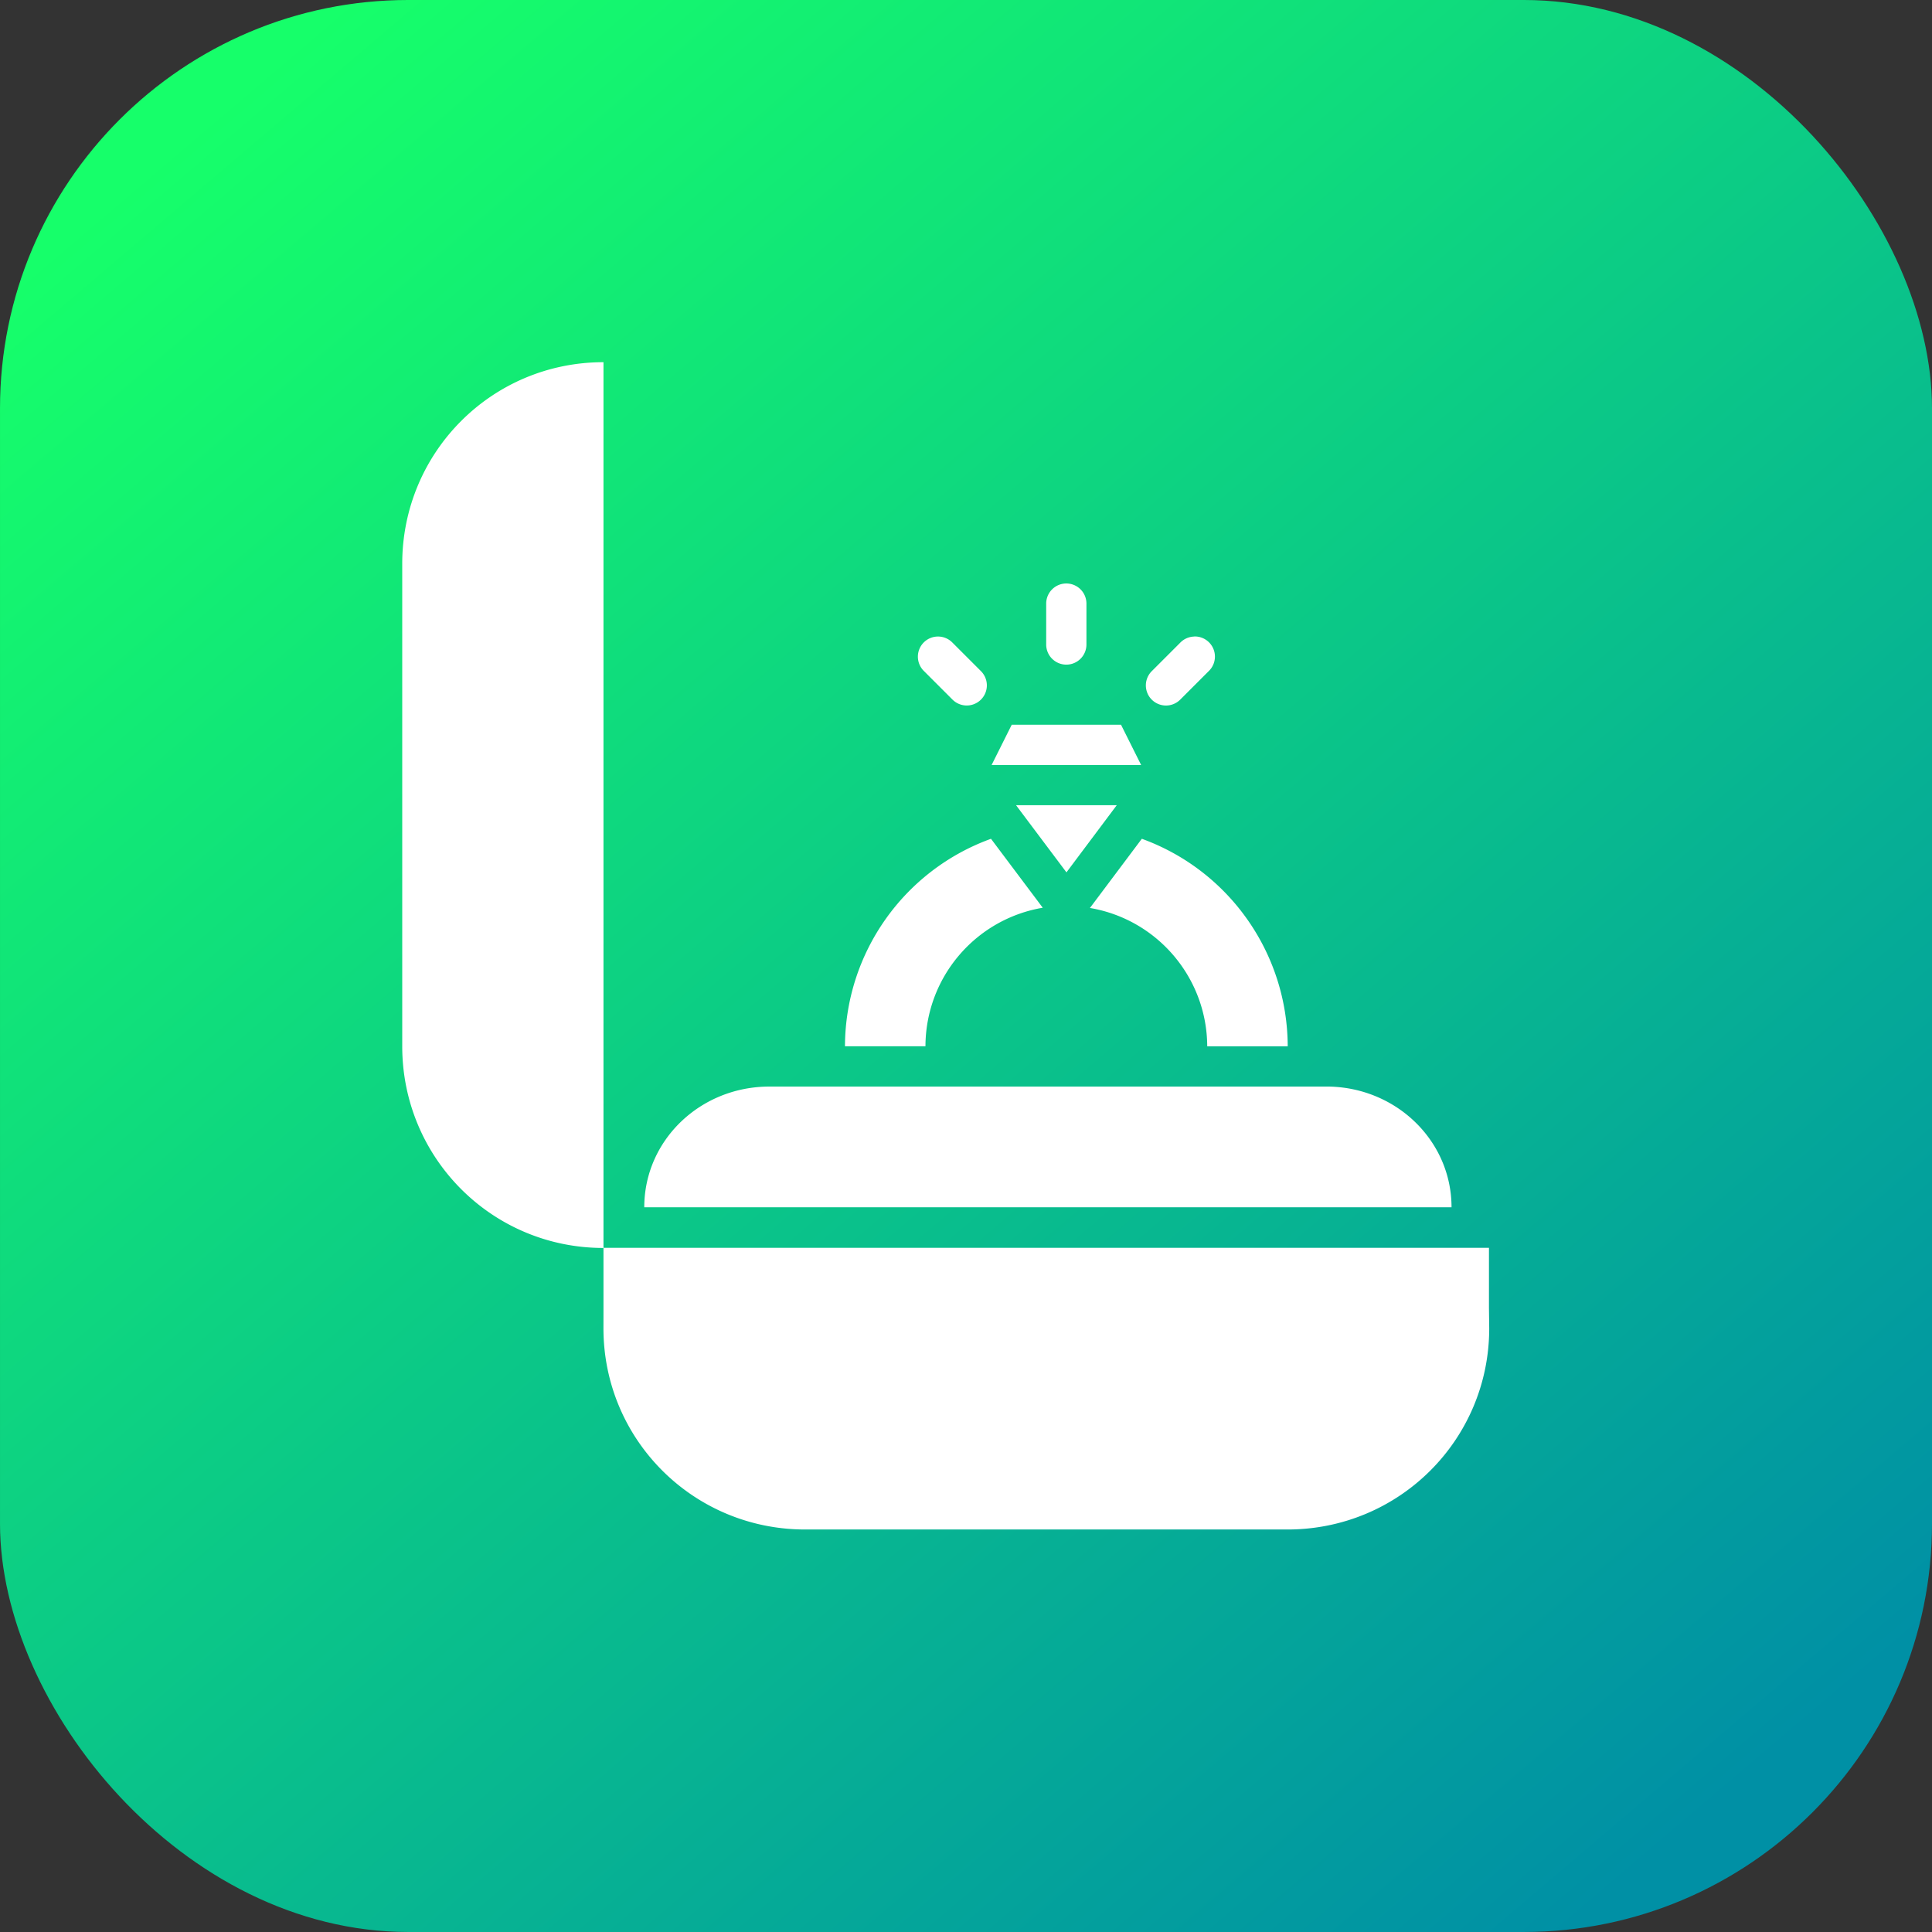 <svg xmlns="http://www.w3.org/2000/svg" xmlns:xlink="http://www.w3.org/1999/xlink" width="48" height="48" viewBox="0 0 48 48"><rect x="0" y="0" width="48" height="48" fill="#333333" stroke="none"/><defs><linearGradient id="b" x1="1073.403" x2="1097.116" y1="516.451" y2="544.308" gradientTransform="matrix(1.538 0 0 1.538 -915.865 -90.283)" gradientUnits="userSpaceOnUse" xlink:href="#a"/><linearGradient id="a"><stop offset="0" stop-color="#16ff6a"/><stop offset="1" stop-color="#0090a5"/></linearGradient></defs><g fill="#fff" transform="rotate(-45 -1212.281 527.414)"><rect width="48" height="48" x="728.007" y="702.736" fill="url(#b)" rx="10.144" ry="10.144" transform="rotate(45)"/><path d="m 22.107,1028.652 c -1.959,-1.959 -5.116,-1.955 -7.079,0.01 l -8.473,8.473 c -1.963,1.963 -1.967,5.121 -0.008,7.079 l -1.057,1.057 -0.354,0.353 c -1.959,1.959 -1.955,5.116 0.008,7.079 l 8.473,8.473 c 1.963,1.963 5.121,1.967 7.079,0.01 l 0.349,-0.358 1.061,-1.061 -15.556,-15.556 15.556,-15.556 z m 4.239,12.014 a 0.5,0.5 0 0 0 -0.707,0.011 l -0.707,0.707 a 0.5,0.5 0 1 0 0.707,0.707 l 0.707,-0.707 a 0.5,0.5 0 0 0 -7e-6,-0.718 z m 1.318,3.182 a 0.5,0.5 0 0 0 -0.001,0 0.5,0.5 0 0 0 -0.351,-0.135 l -1,0 a 0.5,0.5 0 1 0 2.1e-5,1 l 1,0 a 0.5,0.5 0 0 0 0.354,-0.865 z m -4.498,-4.498 a 0.5,0.5 0 0 0 -0.854,0.362 l 2.1e-5,1 a 0.5,0.5 0 1 0 1,0 l -2.2e-5,-1 a 0.5,0.5 0 0 0 -0.146,-0.362 z m -0.255,2.844 -1.061,0.354 2.627,2.627 0.354,-1.061 -1.92,-1.92 z m -1.338,1.49 -0.294,2.065 2.063,-0.296 -1.769,-1.769 z m -1.029,0.15 c -2.092,-0.98 -4.573,-0.549 -6.211,1.079 l 1.414,1.414 c 1.207,-1.201 3.104,-1.359 4.494,-0.373 l 0.302,-2.12 z m 2.649,2.649 -2.127,0.304 c 0.985,1.388 0.828,3.284 -0.37,4.491 l 1.414,1.414 c 1.628,-1.637 2.061,-4.117 1.083,-6.209 z m -10.894,-2.188 c -1.219,-1.219 -3.146,-1.254 -4.321,-0.079 l 14.182,14.182 c 1.175,-1.175 1.139,-3.104 -0.08,-4.323 l -9.781,-9.781 z"/></g></svg>